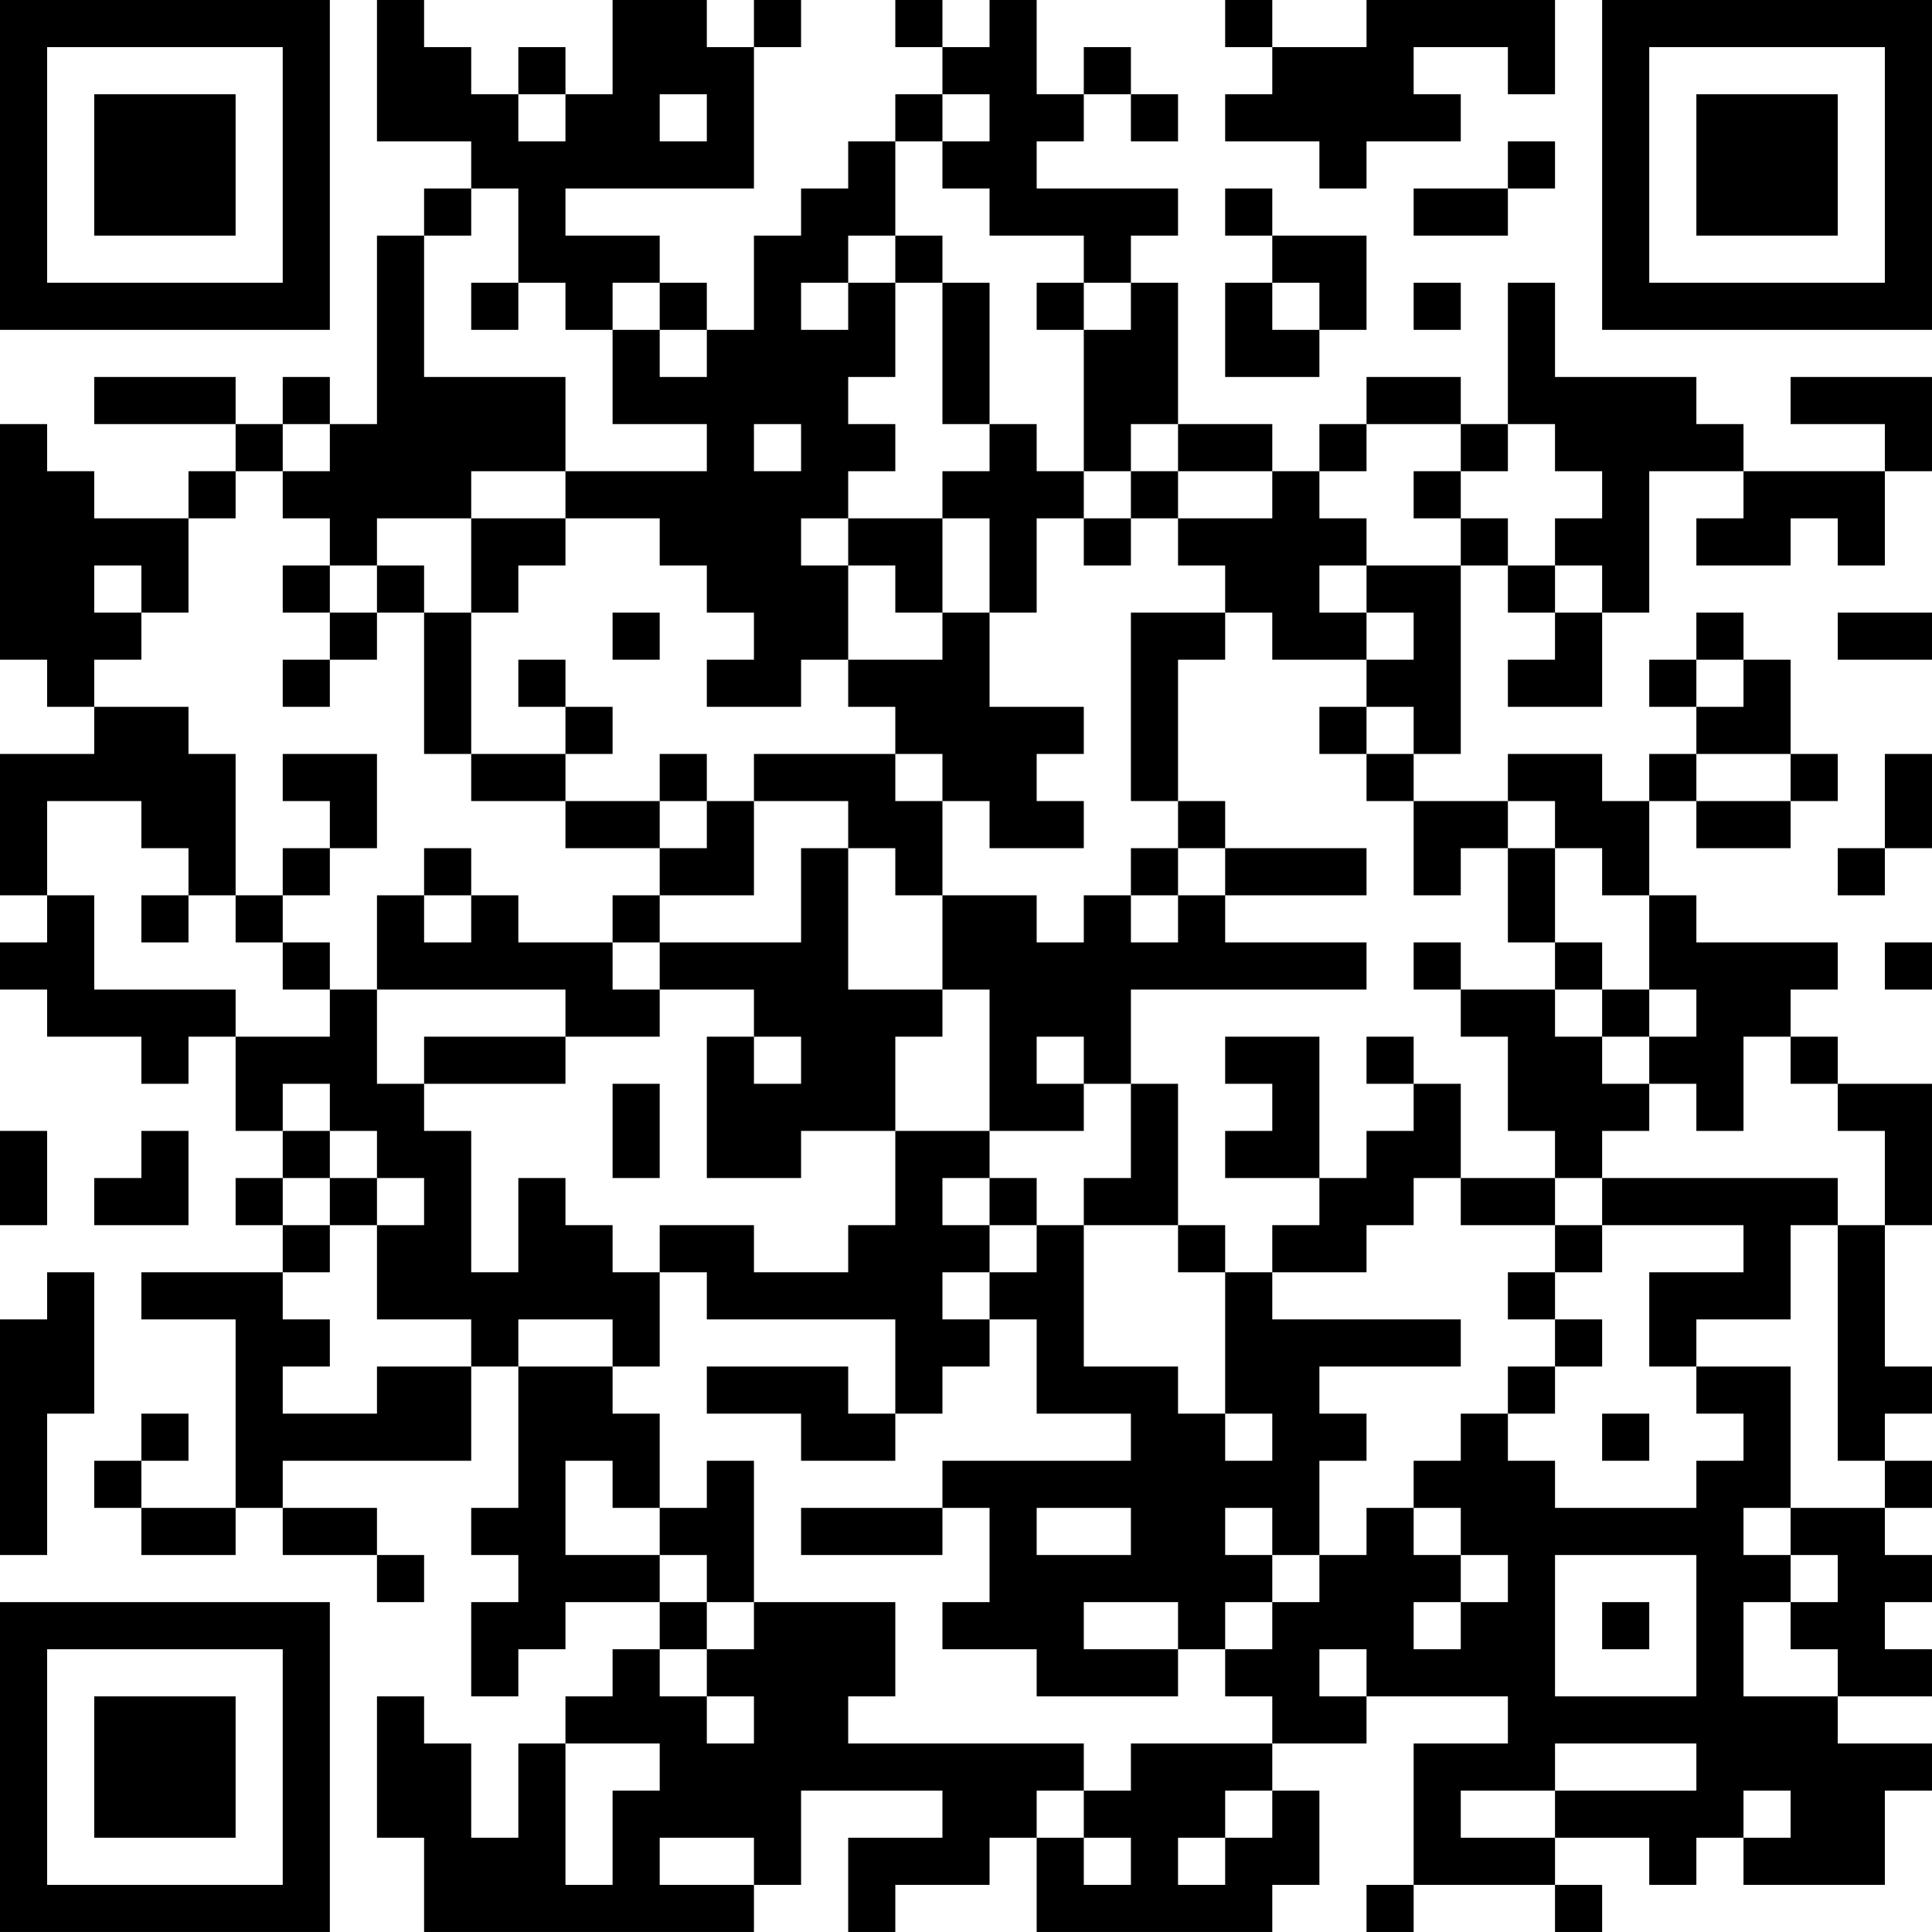<?xml version="1.0" encoding="UTF-8"?>
<svg xmlns="http://www.w3.org/2000/svg" version="1.1" width="200" height="200" viewBox="0 0 200 200"><rect x="0" y="0" width="200" height="200" fill="#ffffff"/><g transform="scale(4.878)"><g transform="translate(0,0)"><path fill-rule="evenodd" d="M8 0L8 3L10 3L10 4L9 4L9 5L8 5L8 9L7 9L7 8L6 8L6 9L5 9L5 8L2 8L2 9L5 9L5 10L4 10L4 11L2 11L2 10L1 10L1 9L0 9L0 14L1 14L1 15L2 15L2 16L0 16L0 19L1 19L1 20L0 20L0 21L1 21L1 22L3 22L3 23L4 23L4 22L5 22L5 24L6 24L6 25L5 25L5 26L6 26L6 27L3 27L3 28L5 28L5 32L3 32L3 31L4 31L4 30L3 30L3 31L2 31L2 32L3 32L3 33L5 33L5 32L6 32L6 33L8 33L8 34L9 34L9 33L8 33L8 32L6 32L6 31L10 31L10 29L11 29L11 32L10 32L10 33L11 33L11 34L10 34L10 36L11 36L11 35L12 35L12 34L14 34L14 35L13 35L13 36L12 36L12 37L11 37L11 39L10 39L10 37L9 37L9 36L8 36L8 39L9 39L9 41L16 41L16 40L17 40L17 38L20 38L20 39L18 39L18 41L19 41L19 40L21 40L21 39L22 39L22 41L27 41L27 40L28 40L28 38L27 38L27 37L29 37L29 36L32 36L32 37L30 37L30 40L29 40L29 41L30 41L30 40L33 40L33 41L34 41L34 40L33 40L33 39L35 39L35 40L36 40L36 39L37 39L37 40L40 40L40 38L41 38L41 37L39 37L39 36L41 36L41 35L40 35L40 34L41 34L41 33L40 33L40 32L41 32L41 31L40 31L40 30L41 30L41 29L40 29L40 26L41 26L41 23L39 23L39 22L38 22L38 21L39 21L39 20L36 20L36 19L35 19L35 17L36 17L36 18L38 18L38 17L39 17L39 16L38 16L38 14L37 14L37 13L36 13L36 14L35 14L35 15L36 15L36 16L35 16L35 17L34 17L34 16L32 16L32 17L30 17L30 16L31 16L31 12L32 12L32 13L33 13L33 14L32 14L32 15L34 15L34 13L35 13L35 10L37 10L37 11L36 11L36 12L38 12L38 11L39 11L39 12L40 12L40 10L41 10L41 8L38 8L38 9L40 9L40 10L37 10L37 9L36 9L36 8L33 8L33 6L32 6L32 9L31 9L31 8L29 8L29 9L28 9L28 10L27 10L27 9L25 9L25 6L24 6L24 5L25 5L25 4L22 4L22 3L23 3L23 2L24 2L24 3L25 3L25 2L24 2L24 1L23 1L23 2L22 2L22 0L21 0L21 1L20 1L20 0L19 0L19 1L20 1L20 2L19 2L19 3L18 3L18 4L17 4L17 5L16 5L16 7L15 7L15 6L14 6L14 5L12 5L12 4L16 4L16 1L17 1L17 0L16 0L16 1L15 1L15 0L13 0L13 2L12 2L12 1L11 1L11 2L10 2L10 1L9 1L9 0ZM26 0L26 1L27 1L27 2L26 2L26 3L28 3L28 4L29 4L29 3L31 3L31 2L30 2L30 1L32 1L32 2L33 2L33 0L29 0L29 1L27 1L27 0ZM11 2L11 3L12 3L12 2ZM14 2L14 3L15 3L15 2ZM20 2L20 3L19 3L19 5L18 5L18 6L17 6L17 7L18 7L18 6L19 6L19 8L18 8L18 9L19 9L19 10L18 10L18 11L17 11L17 12L18 12L18 14L17 14L17 15L15 15L15 14L16 14L16 13L15 13L15 12L14 12L14 11L12 11L12 10L15 10L15 9L13 9L13 7L14 7L14 8L15 8L15 7L14 7L14 6L13 6L13 7L12 7L12 6L11 6L11 4L10 4L10 5L9 5L9 8L12 8L12 10L10 10L10 11L8 11L8 12L7 12L7 11L6 11L6 10L7 10L7 9L6 9L6 10L5 10L5 11L4 11L4 13L3 13L3 12L2 12L2 13L3 13L3 14L2 14L2 15L4 15L4 16L5 16L5 19L4 19L4 18L3 18L3 17L1 17L1 19L2 19L2 21L5 21L5 22L7 22L7 21L8 21L8 23L9 23L9 24L10 24L10 27L11 27L11 25L12 25L12 26L13 26L13 27L14 27L14 29L13 29L13 28L11 28L11 29L13 29L13 30L14 30L14 32L13 32L13 31L12 31L12 33L14 33L14 34L15 34L15 35L14 35L14 36L15 36L15 37L16 37L16 36L15 36L15 35L16 35L16 34L19 34L19 36L18 36L18 37L23 37L23 38L22 38L22 39L23 39L23 40L24 40L24 39L23 39L23 38L24 38L24 37L27 37L27 36L26 36L26 35L27 35L27 34L28 34L28 33L29 33L29 32L30 32L30 33L31 33L31 34L30 34L30 35L31 35L31 34L32 34L32 33L31 33L31 32L30 32L30 31L31 31L31 30L32 30L32 31L33 31L33 32L36 32L36 31L37 31L37 30L36 30L36 29L38 29L38 32L37 32L37 33L38 33L38 34L37 34L37 36L39 36L39 35L38 35L38 34L39 34L39 33L38 33L38 32L40 32L40 31L39 31L39 26L40 26L40 24L39 24L39 23L38 23L38 22L37 22L37 24L36 24L36 23L35 23L35 22L36 22L36 21L35 21L35 19L34 19L34 18L33 18L33 17L32 17L32 18L31 18L31 19L30 19L30 17L29 17L29 16L30 16L30 15L29 15L29 14L30 14L30 13L29 13L29 12L31 12L31 11L32 11L32 12L33 12L33 13L34 13L34 12L33 12L33 11L34 11L34 10L33 10L33 9L32 9L32 10L31 10L31 9L29 9L29 10L28 10L28 11L29 11L29 12L28 12L28 13L29 13L29 14L27 14L27 13L26 13L26 12L25 12L25 11L27 11L27 10L25 10L25 9L24 9L24 10L23 10L23 7L24 7L24 6L23 6L23 5L21 5L21 4L20 4L20 3L21 3L21 2ZM32 3L32 4L30 4L30 5L32 5L32 4L33 4L33 3ZM26 4L26 5L27 5L27 6L26 6L26 8L28 8L28 7L29 7L29 5L27 5L27 4ZM19 5L19 6L20 6L20 9L21 9L21 10L20 10L20 11L18 11L18 12L19 12L19 13L20 13L20 14L18 14L18 15L19 15L19 16L16 16L16 17L15 17L15 16L14 16L14 17L12 17L12 16L13 16L13 15L12 15L12 14L11 14L11 15L12 15L12 16L10 16L10 13L11 13L11 12L12 12L12 11L10 11L10 13L9 13L9 12L8 12L8 13L7 13L7 12L6 12L6 13L7 13L7 14L6 14L6 15L7 15L7 14L8 14L8 13L9 13L9 16L10 16L10 17L12 17L12 18L14 18L14 19L13 19L13 20L11 20L11 19L10 19L10 18L9 18L9 19L8 19L8 21L12 21L12 22L9 22L9 23L12 23L12 22L14 22L14 21L16 21L16 22L15 22L15 25L17 25L17 24L19 24L19 26L18 26L18 27L16 27L16 26L14 26L14 27L15 27L15 28L19 28L19 30L18 30L18 29L15 29L15 30L17 30L17 31L19 31L19 30L20 30L20 29L21 29L21 28L22 28L22 30L24 30L24 31L20 31L20 32L17 32L17 33L20 33L20 32L21 32L21 34L20 34L20 35L22 35L22 36L25 36L25 35L26 35L26 34L27 34L27 33L28 33L28 31L29 31L29 30L28 30L28 29L31 29L31 28L27 28L27 27L29 27L29 26L30 26L30 25L31 25L31 26L33 26L33 27L32 27L32 28L33 28L33 29L32 29L32 30L33 30L33 29L34 29L34 28L33 28L33 27L34 27L34 26L37 26L37 27L35 27L35 29L36 29L36 28L38 28L38 26L39 26L39 25L34 25L34 24L35 24L35 23L34 23L34 22L35 22L35 21L34 21L34 20L33 20L33 18L32 18L32 20L33 20L33 21L31 21L31 20L30 20L30 21L31 21L31 22L32 22L32 24L33 24L33 25L31 25L31 23L30 23L30 22L29 22L29 23L30 23L30 24L29 24L29 25L28 25L28 22L26 22L26 23L27 23L27 24L26 24L26 25L28 25L28 26L27 26L27 27L26 27L26 26L25 26L25 23L24 23L24 21L29 21L29 20L26 20L26 19L29 19L29 18L26 18L26 17L25 17L25 14L26 14L26 13L24 13L24 17L25 17L25 18L24 18L24 19L23 19L23 20L22 20L22 19L20 19L20 17L21 17L21 18L23 18L23 17L22 17L22 16L23 16L23 15L21 15L21 13L22 13L22 11L23 11L23 12L24 12L24 11L25 11L25 10L24 10L24 11L23 11L23 10L22 10L22 9L21 9L21 6L20 6L20 5ZM10 6L10 7L11 7L11 6ZM22 6L22 7L23 7L23 6ZM27 6L27 7L28 7L28 6ZM30 6L30 7L31 7L31 6ZM16 9L16 10L17 10L17 9ZM30 10L30 11L31 11L31 10ZM20 11L20 13L21 13L21 11ZM13 13L13 14L14 14L14 13ZM39 13L39 14L41 14L41 13ZM36 14L36 15L37 15L37 14ZM28 15L28 16L29 16L29 15ZM6 16L6 17L7 17L7 18L6 18L6 19L5 19L5 20L6 20L6 21L7 21L7 20L6 20L6 19L7 19L7 18L8 18L8 16ZM19 16L19 17L20 17L20 16ZM36 16L36 17L38 17L38 16ZM40 16L40 18L39 18L39 19L40 19L40 18L41 18L41 16ZM14 17L14 18L15 18L15 17ZM16 17L16 19L14 19L14 20L13 20L13 21L14 21L14 20L17 20L17 18L18 18L18 21L20 21L20 22L19 22L19 24L21 24L21 25L20 25L20 26L21 26L21 27L20 27L20 28L21 28L21 27L22 27L22 26L23 26L23 29L25 29L25 30L26 30L26 31L27 31L27 30L26 30L26 27L25 27L25 26L23 26L23 25L24 25L24 23L23 23L23 22L22 22L22 23L23 23L23 24L21 24L21 21L20 21L20 19L19 19L19 18L18 18L18 17ZM25 18L25 19L24 19L24 20L25 20L25 19L26 19L26 18ZM3 19L3 20L4 20L4 19ZM9 19L9 20L10 20L10 19ZM40 20L40 21L41 21L41 20ZM33 21L33 22L34 22L34 21ZM16 22L16 23L17 23L17 22ZM6 23L6 24L7 24L7 25L6 25L6 26L7 26L7 27L6 27L6 28L7 28L7 29L6 29L6 30L8 30L8 29L10 29L10 28L8 28L8 26L9 26L9 25L8 25L8 24L7 24L7 23ZM13 23L13 25L14 25L14 23ZM0 24L0 26L1 26L1 24ZM3 24L3 25L2 25L2 26L4 26L4 24ZM7 25L7 26L8 26L8 25ZM21 25L21 26L22 26L22 25ZM33 25L33 26L34 26L34 25ZM1 27L1 28L0 28L0 33L1 33L1 30L2 30L2 27ZM34 30L34 31L35 31L35 30ZM15 31L15 32L14 32L14 33L15 33L15 34L16 34L16 31ZM22 32L22 33L24 33L24 32ZM26 32L26 33L27 33L27 32ZM33 33L33 36L36 36L36 33ZM23 34L23 35L25 35L25 34ZM34 34L34 35L35 35L35 34ZM28 35L28 36L29 36L29 35ZM12 37L12 40L13 40L13 38L14 38L14 37ZM33 37L33 38L31 38L31 39L33 39L33 38L36 38L36 37ZM26 38L26 39L25 39L25 40L26 40L26 39L27 39L27 38ZM37 38L37 39L38 39L38 38ZM14 39L14 40L16 40L16 39ZM0 0L0 7L7 7L7 0ZM1 1L1 6L6 6L6 1ZM2 2L2 5L5 5L5 2ZM34 0L34 7L41 7L41 0ZM35 1L35 6L40 6L40 1ZM36 2L36 5L39 5L39 2ZM0 34L0 41L7 41L7 34ZM1 35L1 40L6 40L6 35ZM2 36L2 39L5 39L5 36Z" fill="#000000"/></g></g></svg>
